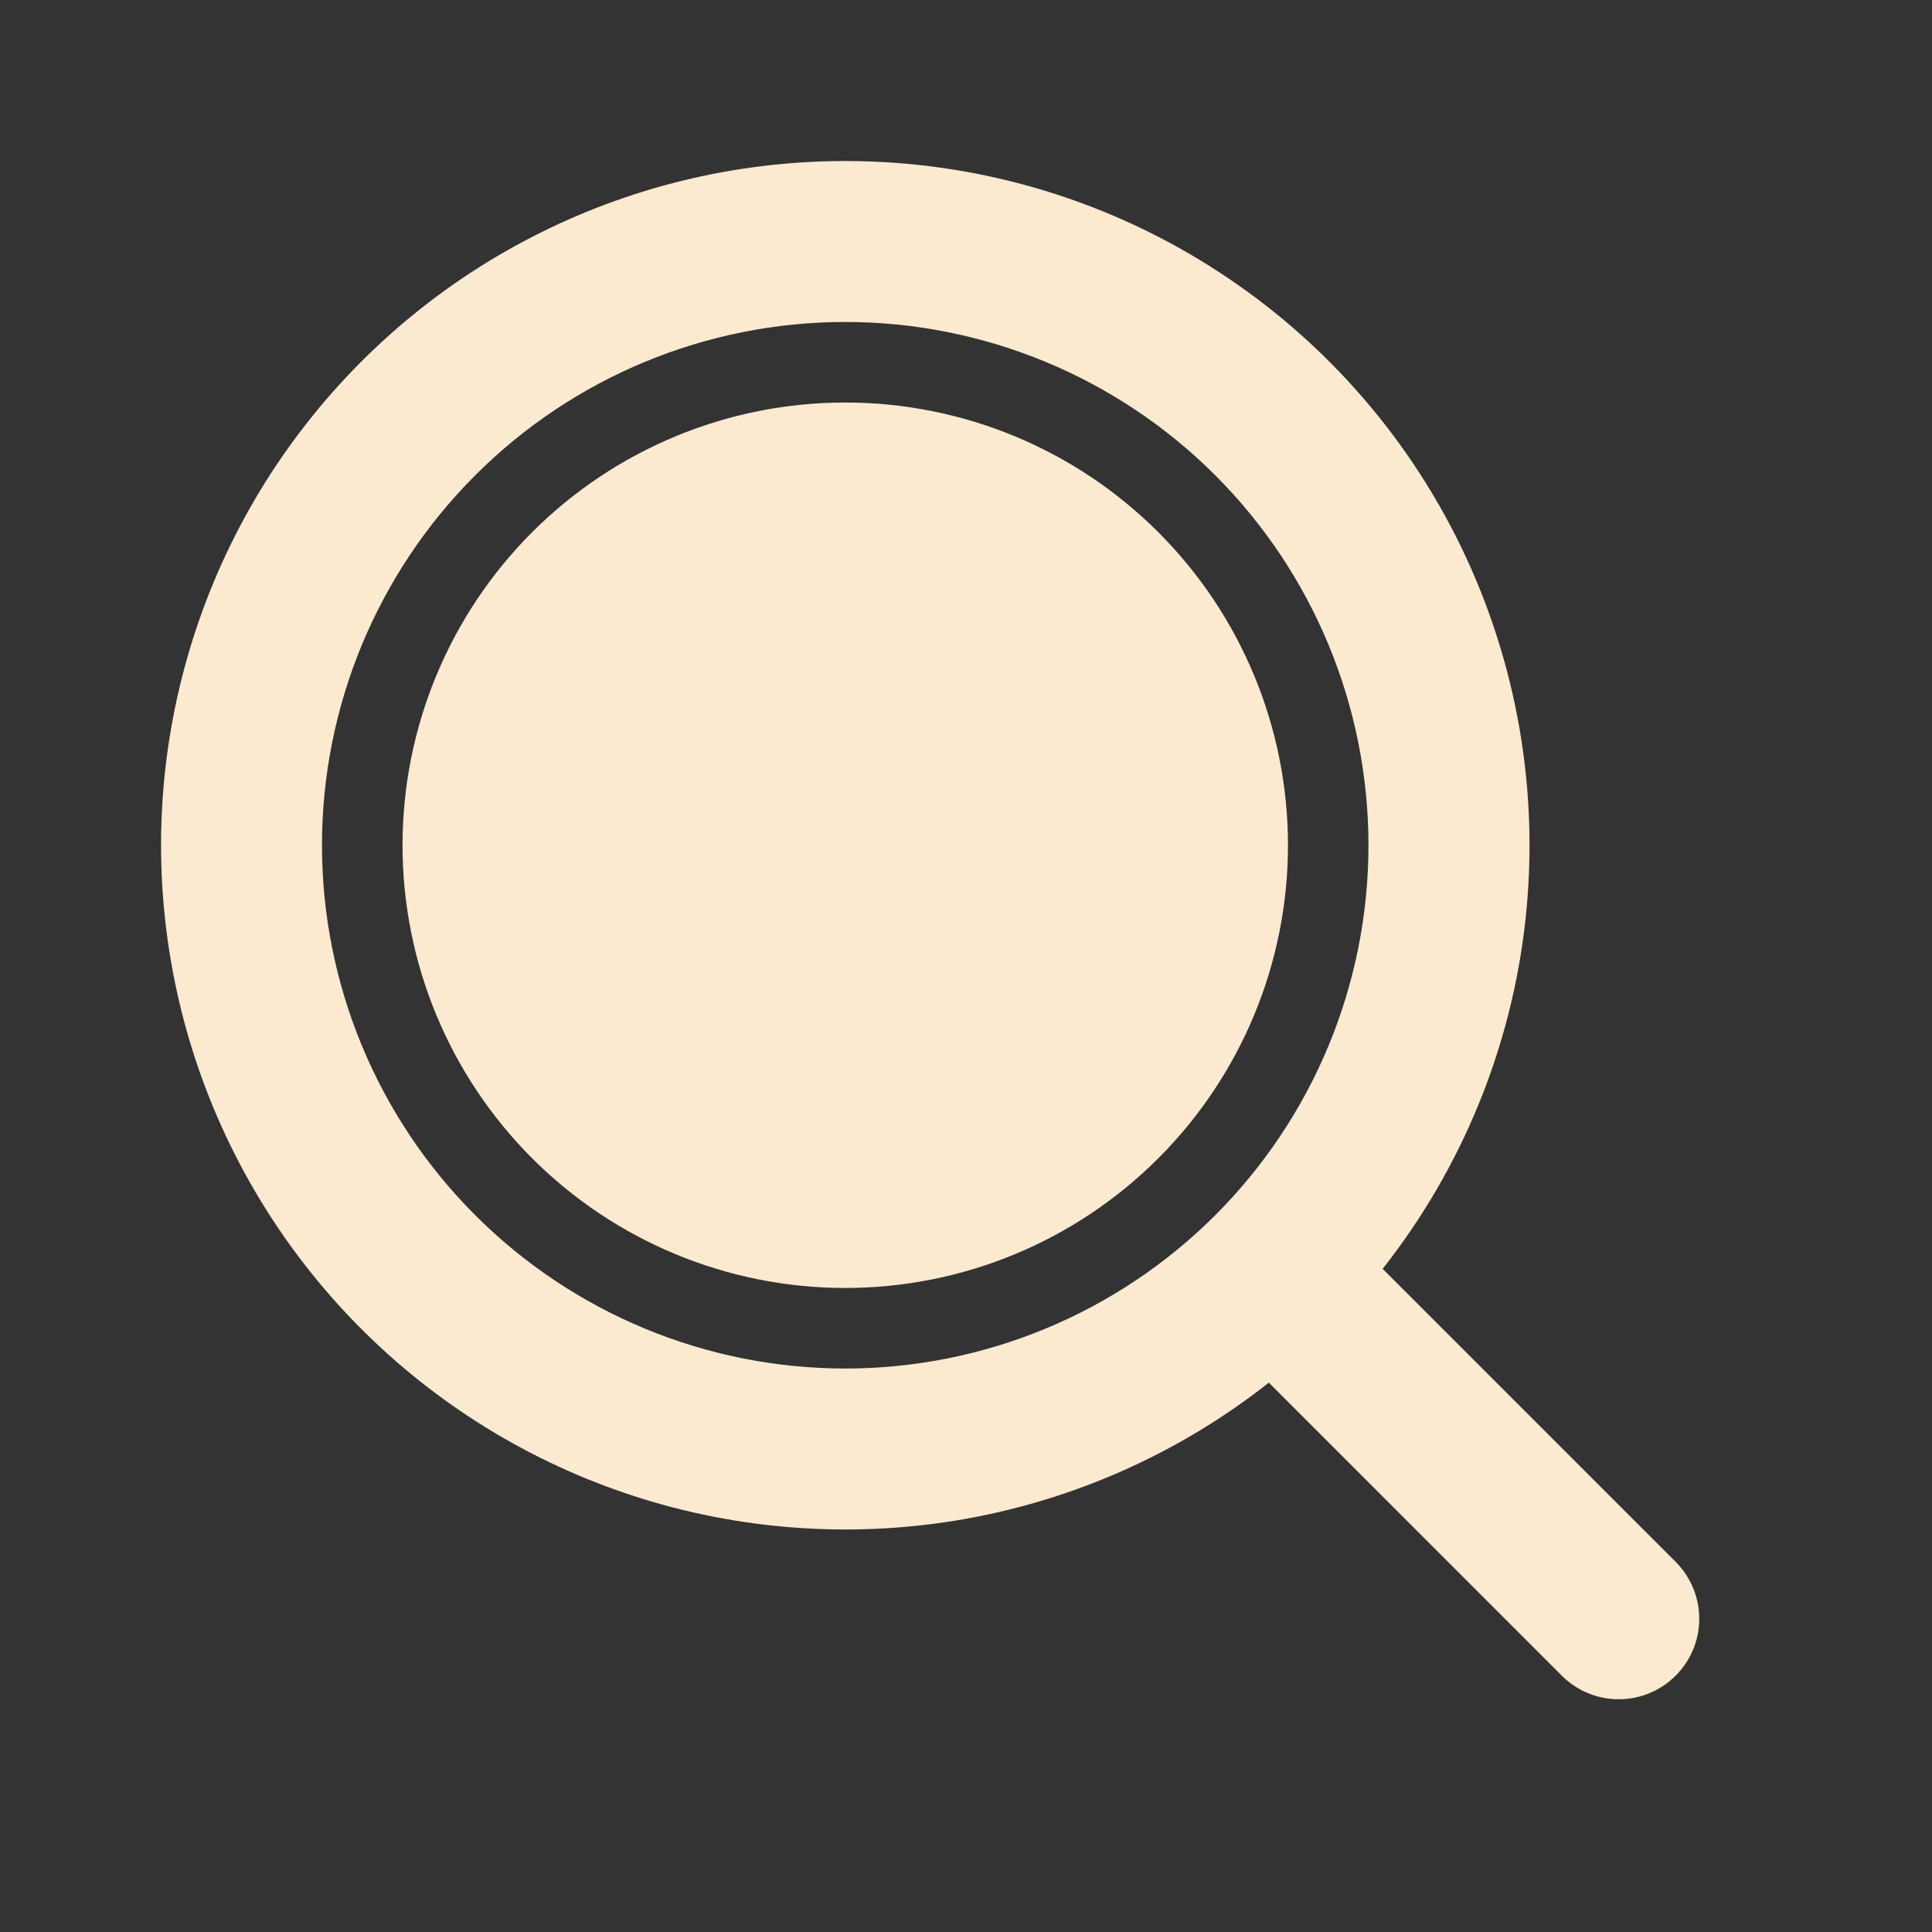 <svg width="32" height="32" viewBox="0 0 32 32" fill="none" xmlns="http://www.w3.org/2000/svg">
<rect x="0" y="0" width="32" height="32" fill="#333333" stroke="none"/>
<g clip-path="url(#clip0_34_299)">
<path d="M14 2.667C16.128 2.666 18.213 3.265 20.016 4.395C21.82 5.524 23.269 7.139 24.198 9.053C25.126 10.968 25.497 13.105 25.268 15.221C25.039 17.337 24.218 19.345 22.901 21.016L27.77 25.885C28.013 26.137 28.148 26.474 28.145 26.823C28.142 27.173 28.002 27.507 27.754 27.754C27.507 28.002 27.173 28.142 26.823 28.145C26.474 28.148 26.137 28.014 25.885 27.771L21.016 22.901C19.596 24.02 17.93 24.783 16.156 25.127C14.382 25.47 12.551 25.384 10.816 24.877C9.082 24.369 7.494 23.454 6.186 22.208C4.877 20.961 3.885 19.42 3.293 17.713C2.701 16.005 2.526 14.181 2.782 12.392C3.039 10.603 3.719 8.901 4.767 7.429C5.815 5.957 7.199 4.756 8.806 3.928C10.412 3.099 12.193 2.667 14 2.667ZM14 5.333C11.701 5.333 9.497 6.246 7.872 7.872C6.246 9.497 5.333 11.701 5.333 14C5.333 16.299 6.246 18.503 7.872 20.128C9.497 21.753 11.701 22.667 14 22.667C16.298 22.667 18.503 21.753 20.128 20.128C21.753 18.503 22.666 16.299 22.666 14C22.666 11.701 21.753 9.497 20.128 7.872C18.503 6.246 16.298 5.333 14 5.333ZM14 6.667C15.945 6.667 17.81 7.439 19.185 8.815C20.561 10.19 21.333 12.055 21.333 14C21.333 15.945 20.561 17.81 19.185 19.185C17.81 20.561 15.945 21.333 14 21.333C12.055 21.333 10.19 20.561 8.814 19.185C7.439 17.81 6.667 15.945 6.667 14C6.667 12.055 7.439 10.19 8.814 8.815C10.19 7.439 12.055 6.667 14 6.667Z" fill="#FBE9D0"/>
</g>
<defs>
<clipPath id="clip0_34_299">
<rect width="32" height="32" fill="white"/>
</clipPath>
</defs>
</svg>
